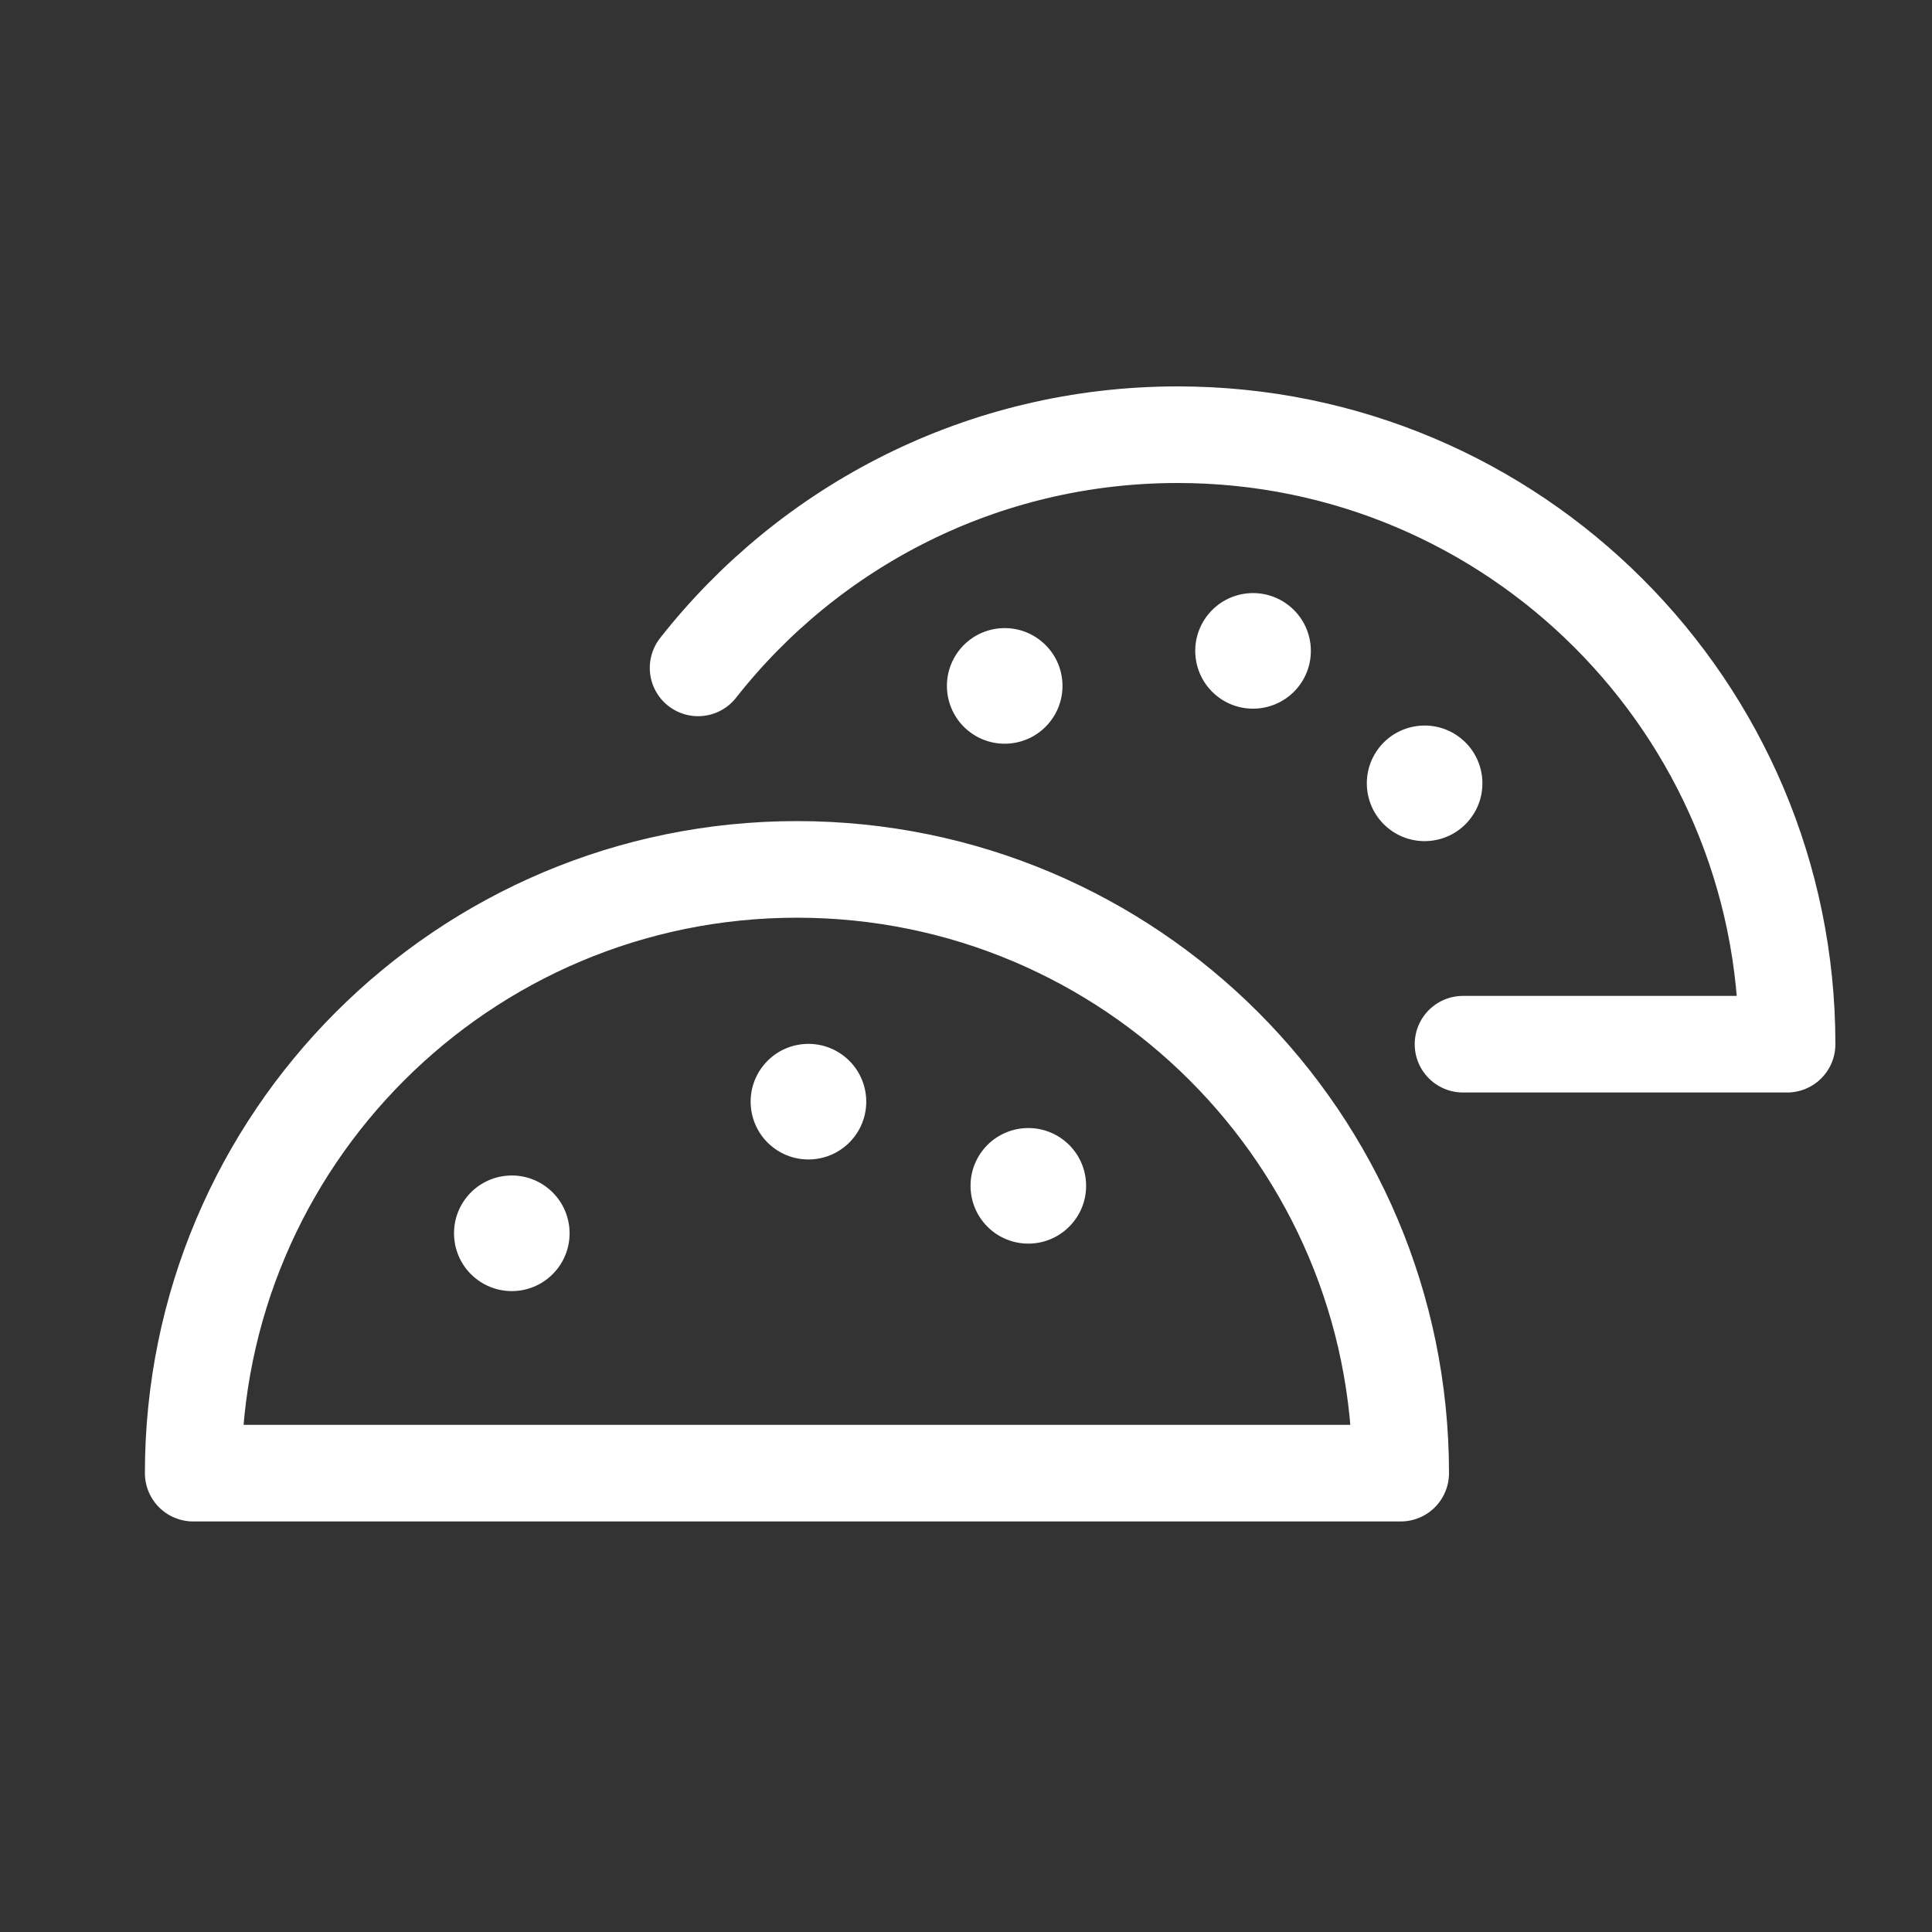 <?xml version="1.0" encoding="UTF-8"?>
<svg width="40px" height="40px" viewBox="0 0 40 40" version="1.1" xmlns="http://www.w3.org/2000/svg" xmlns:xlink="http://www.w3.org/1999/xlink">
    <rect x="0" y="0" width="40" height="40" fill="#333333" stroke="none"/>
    <!-- Generator: Sketch 63.1 (92452) - https://sketch.com -->
    <title>icon/40/antojitos-white@svg</title>
    <desc>Created with Sketch.</desc>
    <g id="icon/40/antojitos-white" stroke="none" stroke-width="1" fill="none" fill-rule="evenodd">
        <path d="M29,30.5 C29,23.596 23.404,18 16.5,18 C9.596,18 4,23.596 4,30.5 L29,30.5 Z M30.29,21.619 C31.781,21.619 34.018,21.619 37,21.619 C37,14.65 31.35,9 24.381,9 C20.351,9 16.763,10.888 14.453,13.828" id="outline" stroke="#FFFFFF" stroke-width="2" stroke-linecap="round" stroke-linejoin="round"></path>
        <path d="M11.349,24.604 C11.863,25.02 11.942,25.774 11.526,26.287 C11.11,26.801 10.357,26.88 9.843,26.464 C9.33,26.048 9.251,25.295 9.666,24.781 C10.082,24.267 10.836,24.188 11.349,24.604 Z M22.043,23.621 C22.557,24.037 22.636,24.791 22.22,25.304 C21.804,25.818 21.051,25.897 20.537,25.481 C20.024,25.065 19.945,24.312 20.36,23.798 C20.776,23.285 21.53,23.206 22.043,23.621 Z M17.491,21.879 C18.005,22.295 18.084,23.048 17.668,23.562 C17.252,24.075 16.499,24.155 15.985,23.739 C15.471,23.323 15.392,22.569 15.808,22.056 C16.224,21.542 16.977,21.463 17.491,21.879 Z M30.248,15.288 C30.762,15.704 30.841,16.458 30.425,16.971 C30.009,17.485 29.256,17.564 28.742,17.148 C28.229,16.732 28.149,15.979 28.565,15.465 C28.981,14.952 29.735,14.872 30.248,15.288 Z M21.554,13.271 C22.068,13.687 22.147,14.44 21.731,14.954 C21.315,15.468 20.562,15.547 20.048,15.131 C19.535,14.715 19.456,13.961 19.871,13.448 C20.287,12.934 21.041,12.855 21.554,13.271 Z M26.696,12.546 C27.21,12.962 27.289,13.715 26.873,14.229 C26.457,14.742 25.703,14.821 25.19,14.406 C24.676,13.99 24.597,13.236 25.013,12.723 C25.429,12.209 26.182,12.13 26.696,12.546 Z" id="fills" fill="#FFFFFF"></path>
    </g>
</svg>
